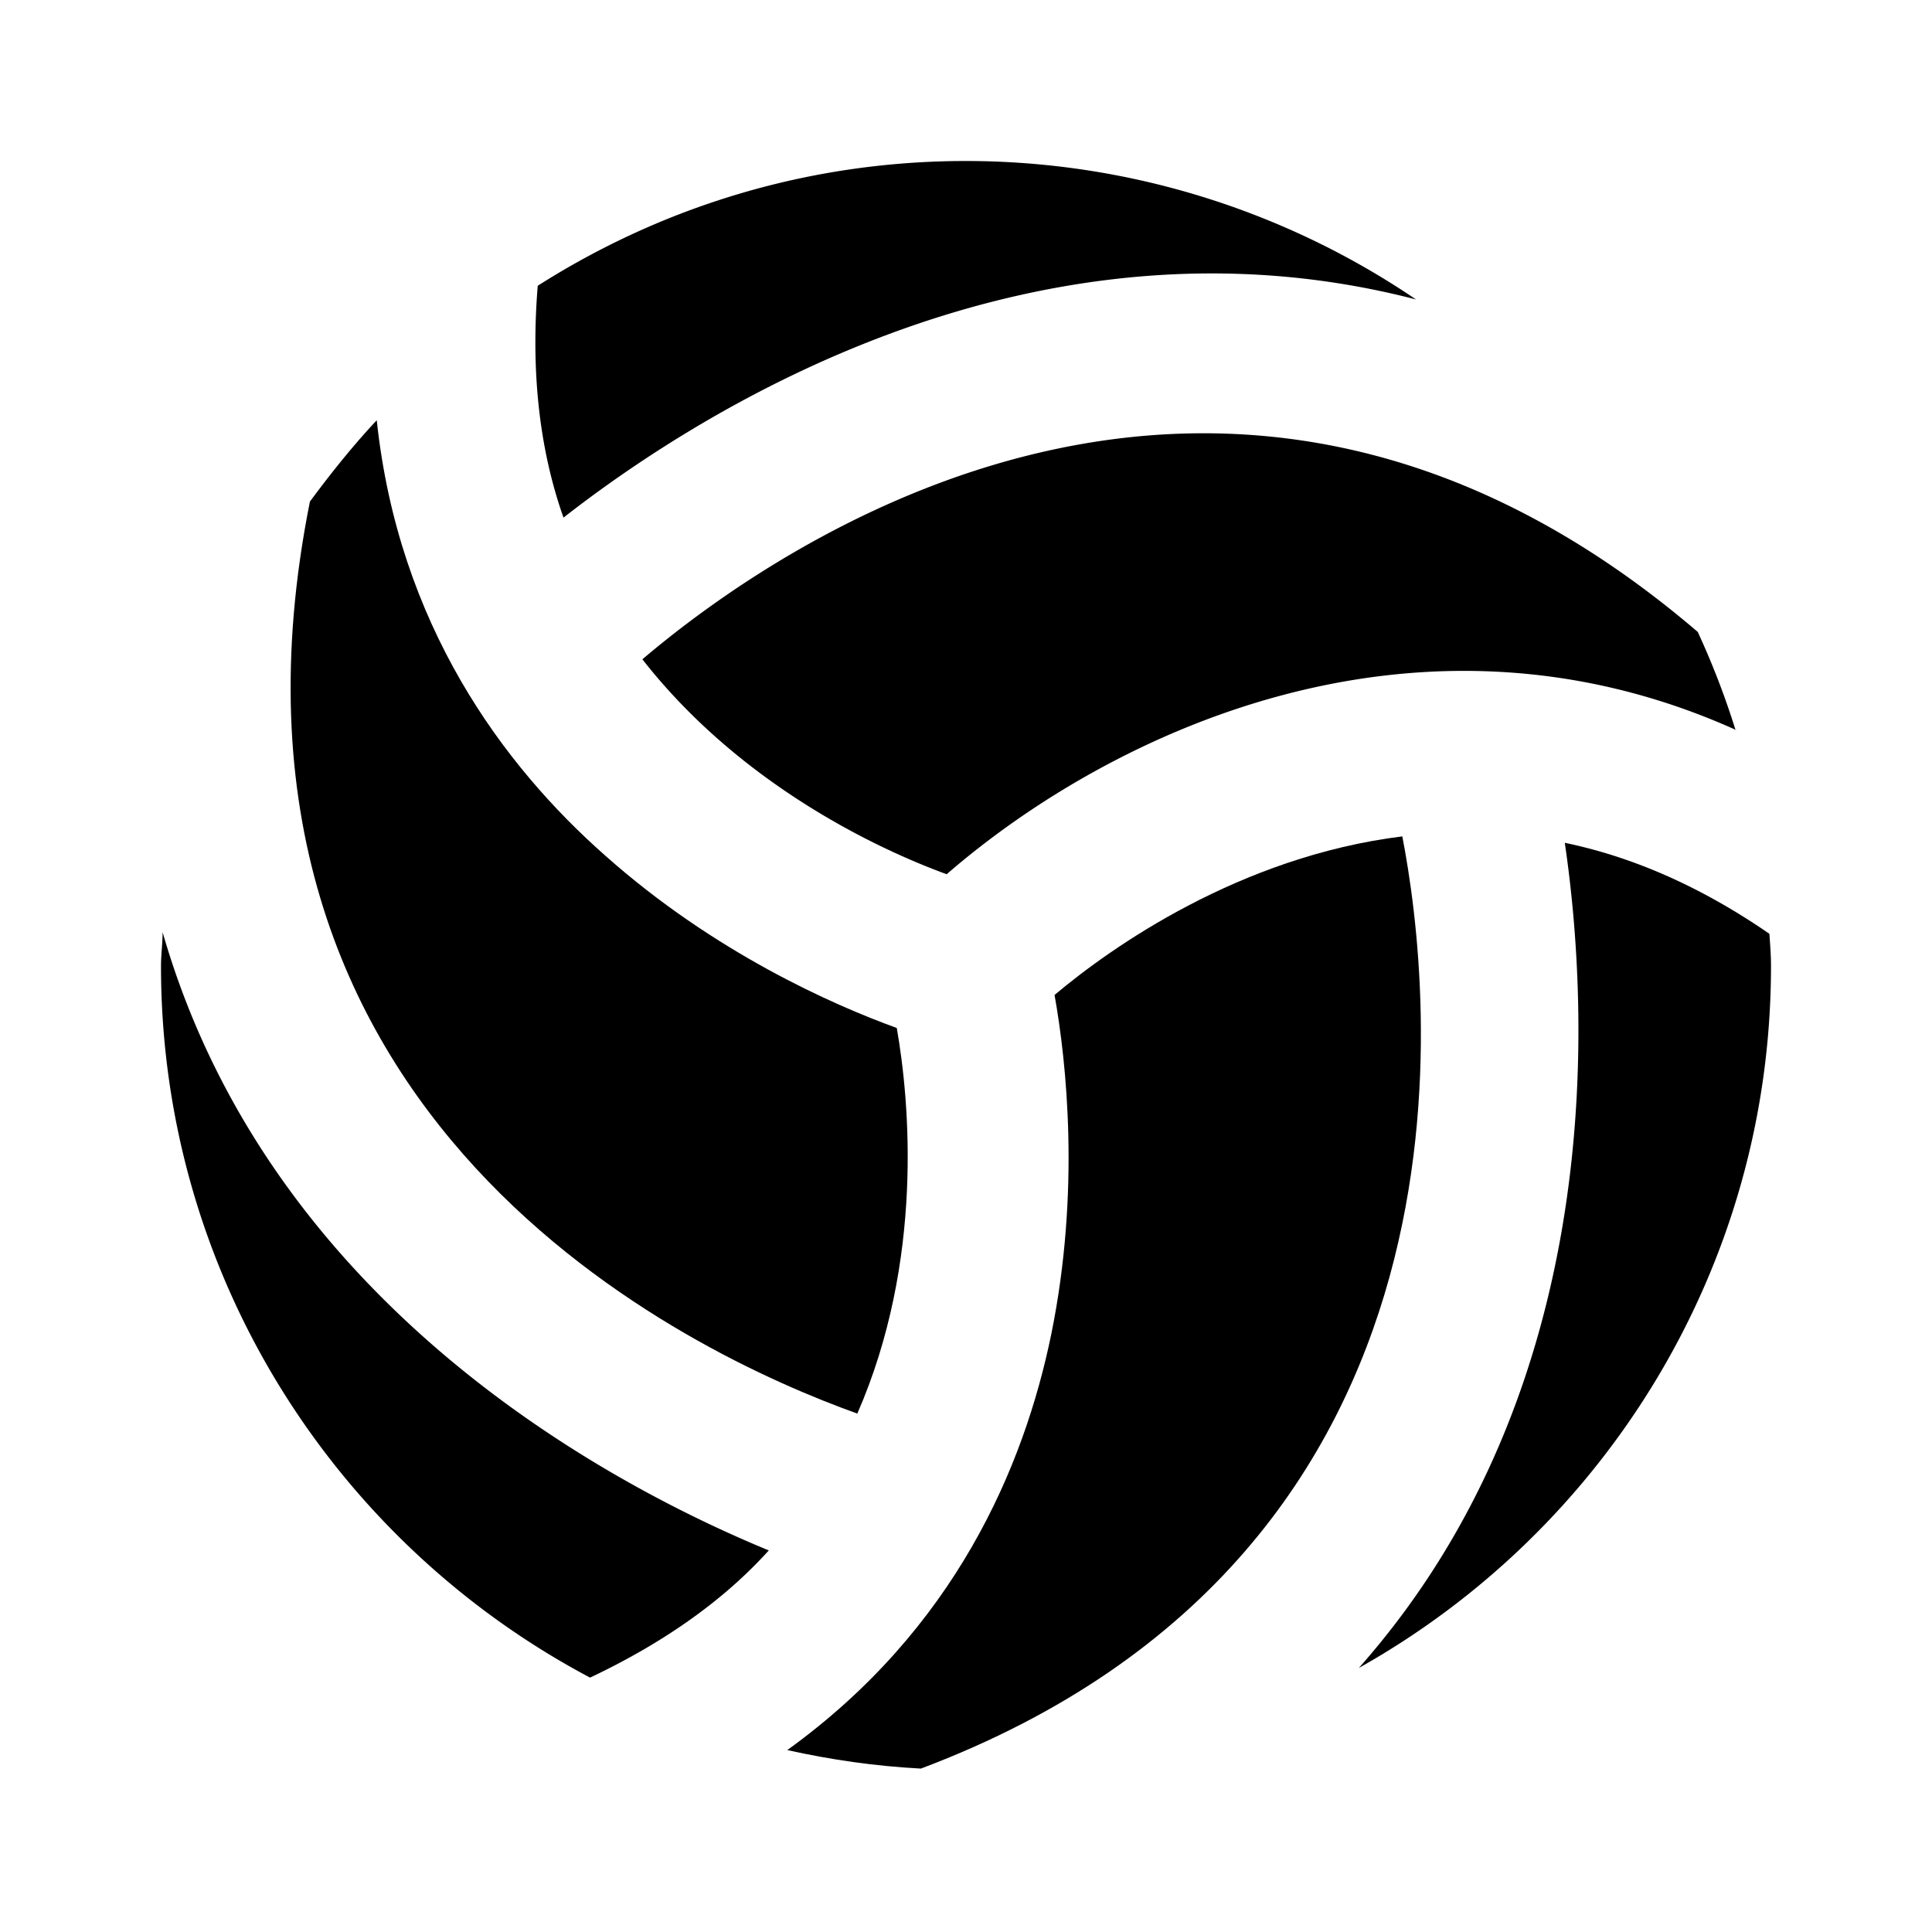 <svg xmlns="http://www.w3.org/2000/svg" width="24" height="24"><!--Boxicons v3.0 https://boxicons.com | License  https://docs.boxicons.com/free--><path d="M9.78 21.74c.54.12 1.09.2 1.66.23 7.19-2.71 6.34-9.72 5.98-11.58-2.02.25-3.62 1.38-4.32 1.97.15.84.32 2.44-.04 4.21-.34 1.66-1.2 3.67-3.28 5.17M3.85 6.23c-1.54 7.7 4.76 10.6 6.8 11.33.83-1.9.65-3.88.49-4.79-.8-.29-2.27-.94-3.62-2.14-1.27-1.12-2.57-2.87-2.84-5.41-.3.32-.57.66-.83 1.01"/><path d="M19.44 10.48c.3 2.05.55 6.73-2.56 10.24C19.93 19.01 22 15.74 22 12c0-.13-.01-.26-.02-.4-.87-.6-1.72-.96-2.54-1.13ZM6.68 3.55c-.09 1.1.03 2.06.32 2.88 1.74-1.36 5.85-3.94 10.59-2.71A9.96 9.96 0 0 0 12 2c-1.96 0-3.78.57-5.32 1.55"/><path d="M21.56 9.07a10 10 0 0 0-.47-1.22C15.2 2.81 9.58 6.83 7.98 8.19c1.22 1.56 2.93 2.36 3.78 2.67 2.03-1.76 5.84-3.58 9.81-1.79ZM2 12c0 3.83 2.16 7.16 5.33 8.84.93-.44 1.67-.97 2.22-1.58-2.06-.85-6.21-3.09-7.53-7.68 0 .14-.02.28-.02.42"/></svg>